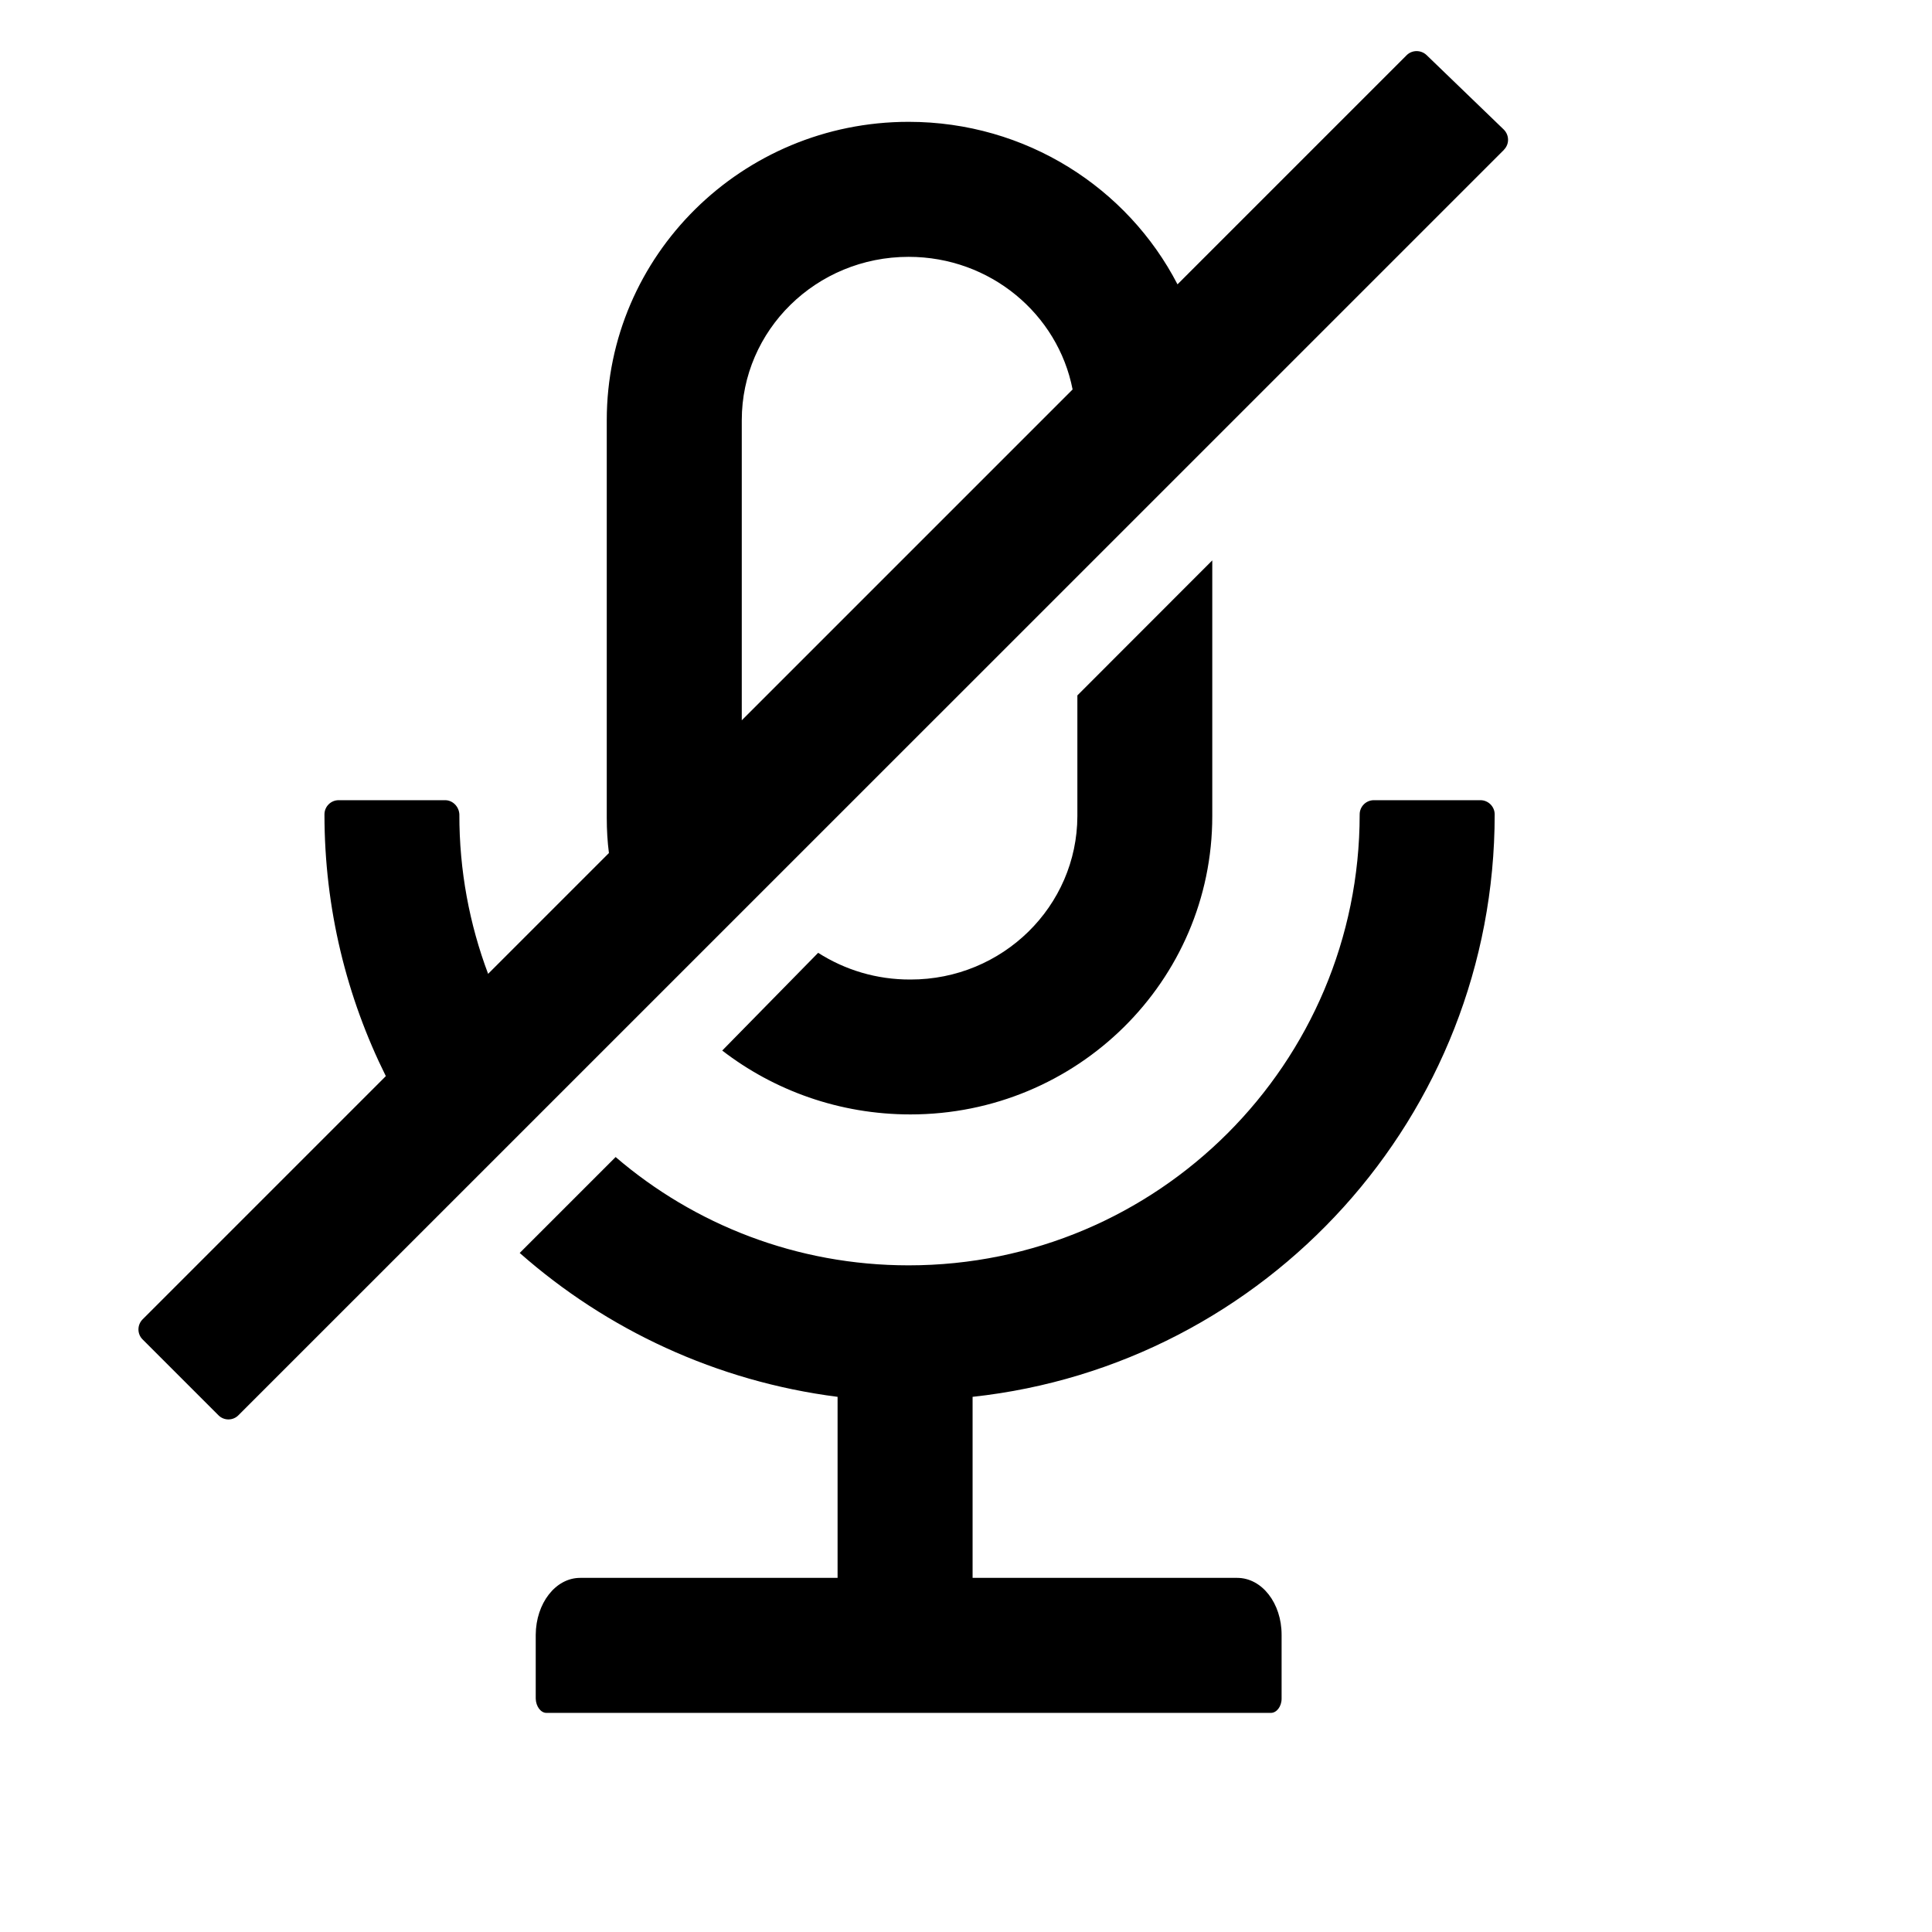 <?xml version="1.0" encoding="UTF-8"?>
<svg width="17px" height="17px" viewBox="0 0 17 17" version="1.1" xmlns="http://www.w3.org/2000/svg" xmlns:xlink="http://www.w3.org/1999/xlink">
    <title>p-audio-static</title>
    <g id="页面-1" stroke="none" stroke-width="1" fill="none" fill-rule="evenodd">
        <g id="画板" transform="translate(-161, -347)" fill="#000000" fill-rule="nonzero">
            <g id="p-audio-static" transform="translate(161.011, 347.072)">
                <rect id="矩形" opacity="0" x="0" y="0" width="16" height="16"></rect>
                <path d="M10.656,7.109 L10.656,4.859 L9.469,6.047 L9.469,7.109 C9.467,7.902 8.812,8.548 8,8.547 C7.702,8.548 7.425,8.463 7.188,8.312 L6.344,9.172 C6.798,9.522 7.373,9.734 8,9.734 C9.466,9.734 10.656,8.561 10.656,7.109 Z M13.016,6.969 L12.078,6.969 C12.009,6.969 11.953,7.025 11.953,7.094 C11.953,9.286 10.177,11.062 7.984,11.062 C7,11.062 6.098,10.703 5.406,10.109 L4.562,10.953 C5.327,11.628 6.294,12.083 7.359,12.219 L7.359,13.812 L5.094,13.812 C4.877,13.812 4.705,14.036 4.703,14.312 L4.703,14.875 C4.705,14.944 4.748,15 4.797,15 L11.172,15 C11.222,15 11.266,14.944 11.266,14.875 L11.266,14.312 C11.266,14.036 11.094,13.812 10.875,13.812 L8.547,13.812 L8.547,12.219 C11.13,11.939 13.141,9.752 13.141,7.094 C13.141,7.025 13.084,6.969 13.016,6.969 Z M13.22,1.067 L12.541,0.412 C12.492,0.366 12.414,0.366 12.366,0.414 L10.35,2.43 C9.911,1.581 9.016,1 7.984,1 C6.517,1 5.328,2.177 5.328,3.625 L5.328,7.125 C5.328,7.23 5.334,7.333 5.347,7.434 L4.284,8.497 C4.12,8.061 4.03,7.588 4.031,7.094 C4.028,7.025 3.972,6.969 3.906,6.969 L2.969,6.969 C2.9,6.969 2.844,7.025 2.844,7.094 C2.844,7.922 3.039,8.703 3.384,9.397 L1.244,11.537 C1.195,11.586 1.195,11.666 1.244,11.714 L1.911,12.381 C1.959,12.43 2.039,12.43 2.087,12.381 L13.222,1.247 L13.223,1.245 C13.272,1.195 13.27,1.116 13.22,1.067 Z M6.516,6.266 L6.516,3.625 C6.516,2.834 7.17,2.188 7.984,2.188 C8.703,2.188 9.298,2.692 9.427,3.355 L6.516,6.266 Z" id="形状"></path>
            </g>
        </g>
    </g>
</svg>